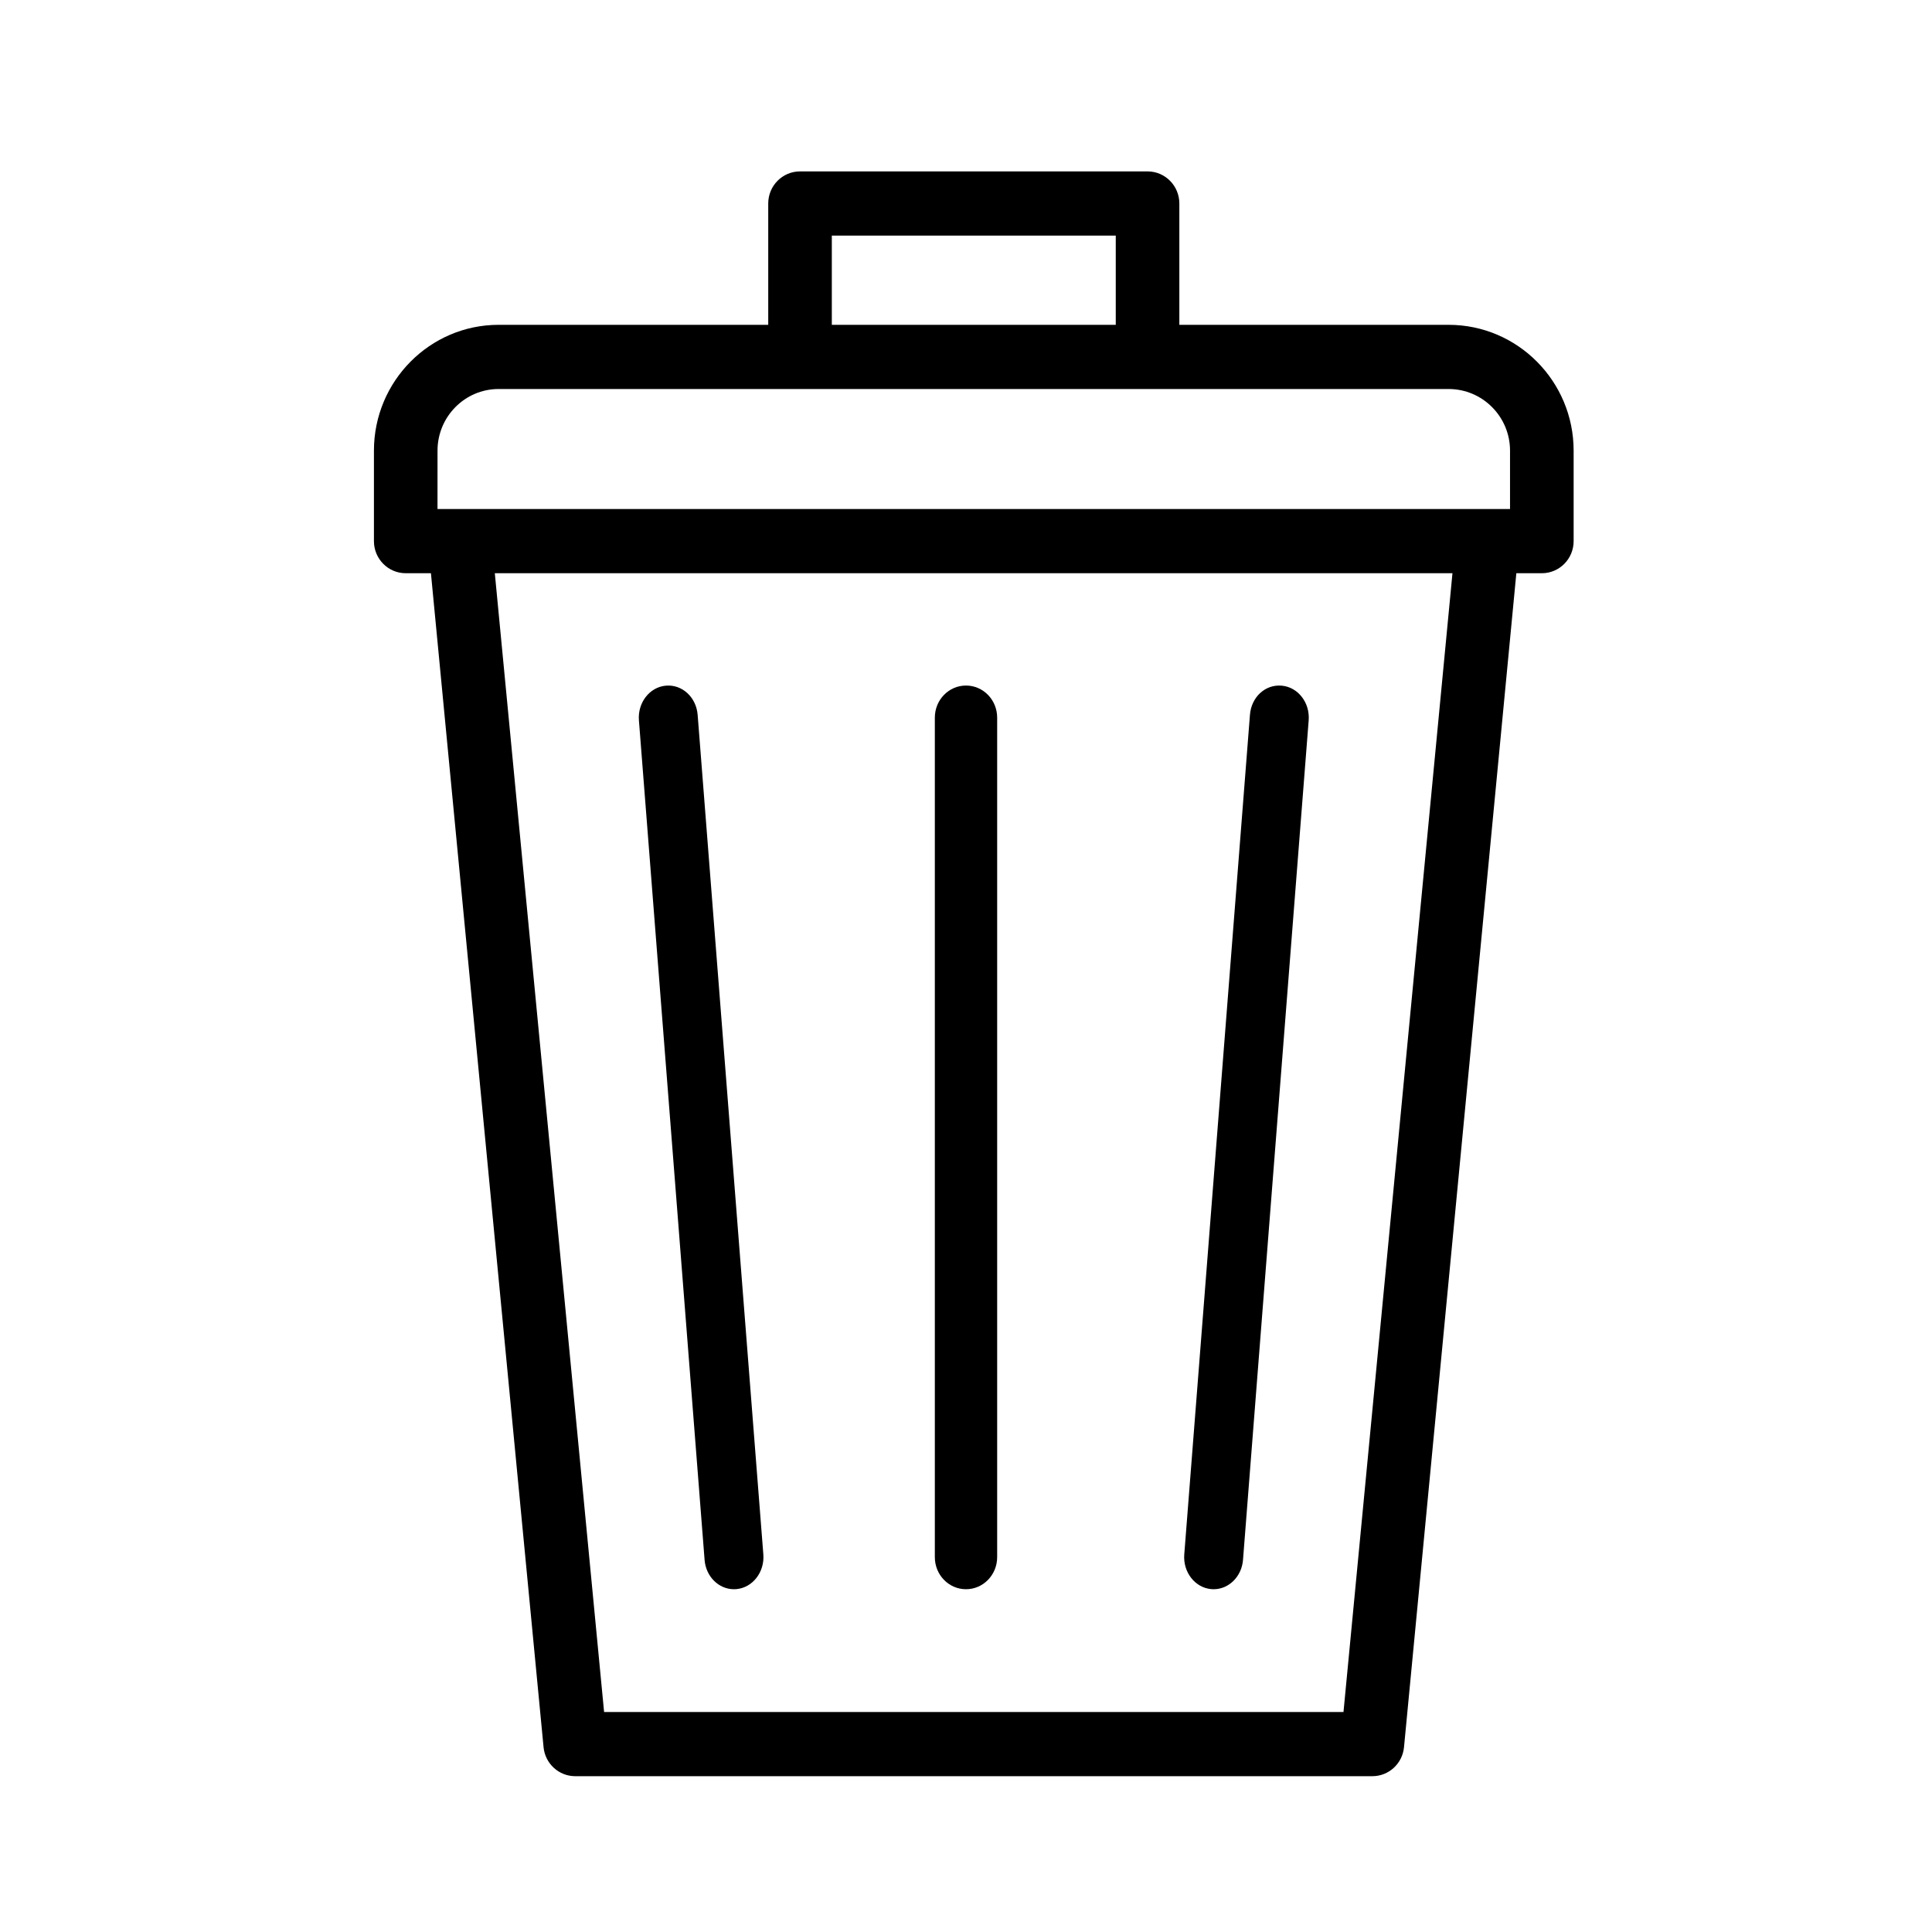 <svg height="124" viewBox="0 0 124 124" width="124" xmlns="http://www.w3.org/2000/svg"><g transform="translate(24 11)"><path d="m53.732 90.993c.055.004.109.007.163.007.972 0 1.8-.812 1.884-1.883l4.215-53.883c.089-1.133-.683-2.13-1.724-2.226-1.071-.098-1.96.743-2.046 1.876l-4.215 53.883c-.089 1.133.684 2.13 1.725 2.226z"/><path d="m38 91c1.106 0 2-.922 2-2.058v-53.884c0-1.136-.894-2.058-2-2.058s-2 .922-2 2.058v53.884c0 1.137.894 2.058 2 2.058z"/><path d="m23.106 91c.054 0 .108-.003.163-.007 1.04-.097 1.813-1.094 1.724-2.226l-4.216-53.883c-.087-1.133-.996-1.972-2.046-1.876-1.041.096-1.813 1.093-1.724 2.226l4.215 53.883c.083 1.074.911 1.883 1.883 1.883z"/><path d="m68.978 9.848h-17.285v-7.787c0-1.138-.913-2.06-2.04-2.06h-22.305c-1.128 0-2.041.922-2.041 2.06v7.787h-17.307c-4.41 0-8 3.622-8 8.074v5.809c0 1.138.913 2.06 2.041 2.06h1.617l7.229 75.347c.102 1.056.981 1.862 2.031 1.862h51.163c1.051 0 1.931-.806 2.031-1.862l7.21-75.347h1.637c1.127 0 2.04-.922 2.04-2.06v-5.809c0-4.453-3.599-8.074-8.022-8.074zm-39.59-5.728h18.224v5.728h-18.224zm-25.307 13.802c0-2.18 1.758-3.954 3.918-3.954h60.978c2.173 0 3.94 1.774 3.94 3.954v3.749h-68.837zm58.147 80.957h-47.456l-7.014-73.088h61.464z"/></g></svg>
